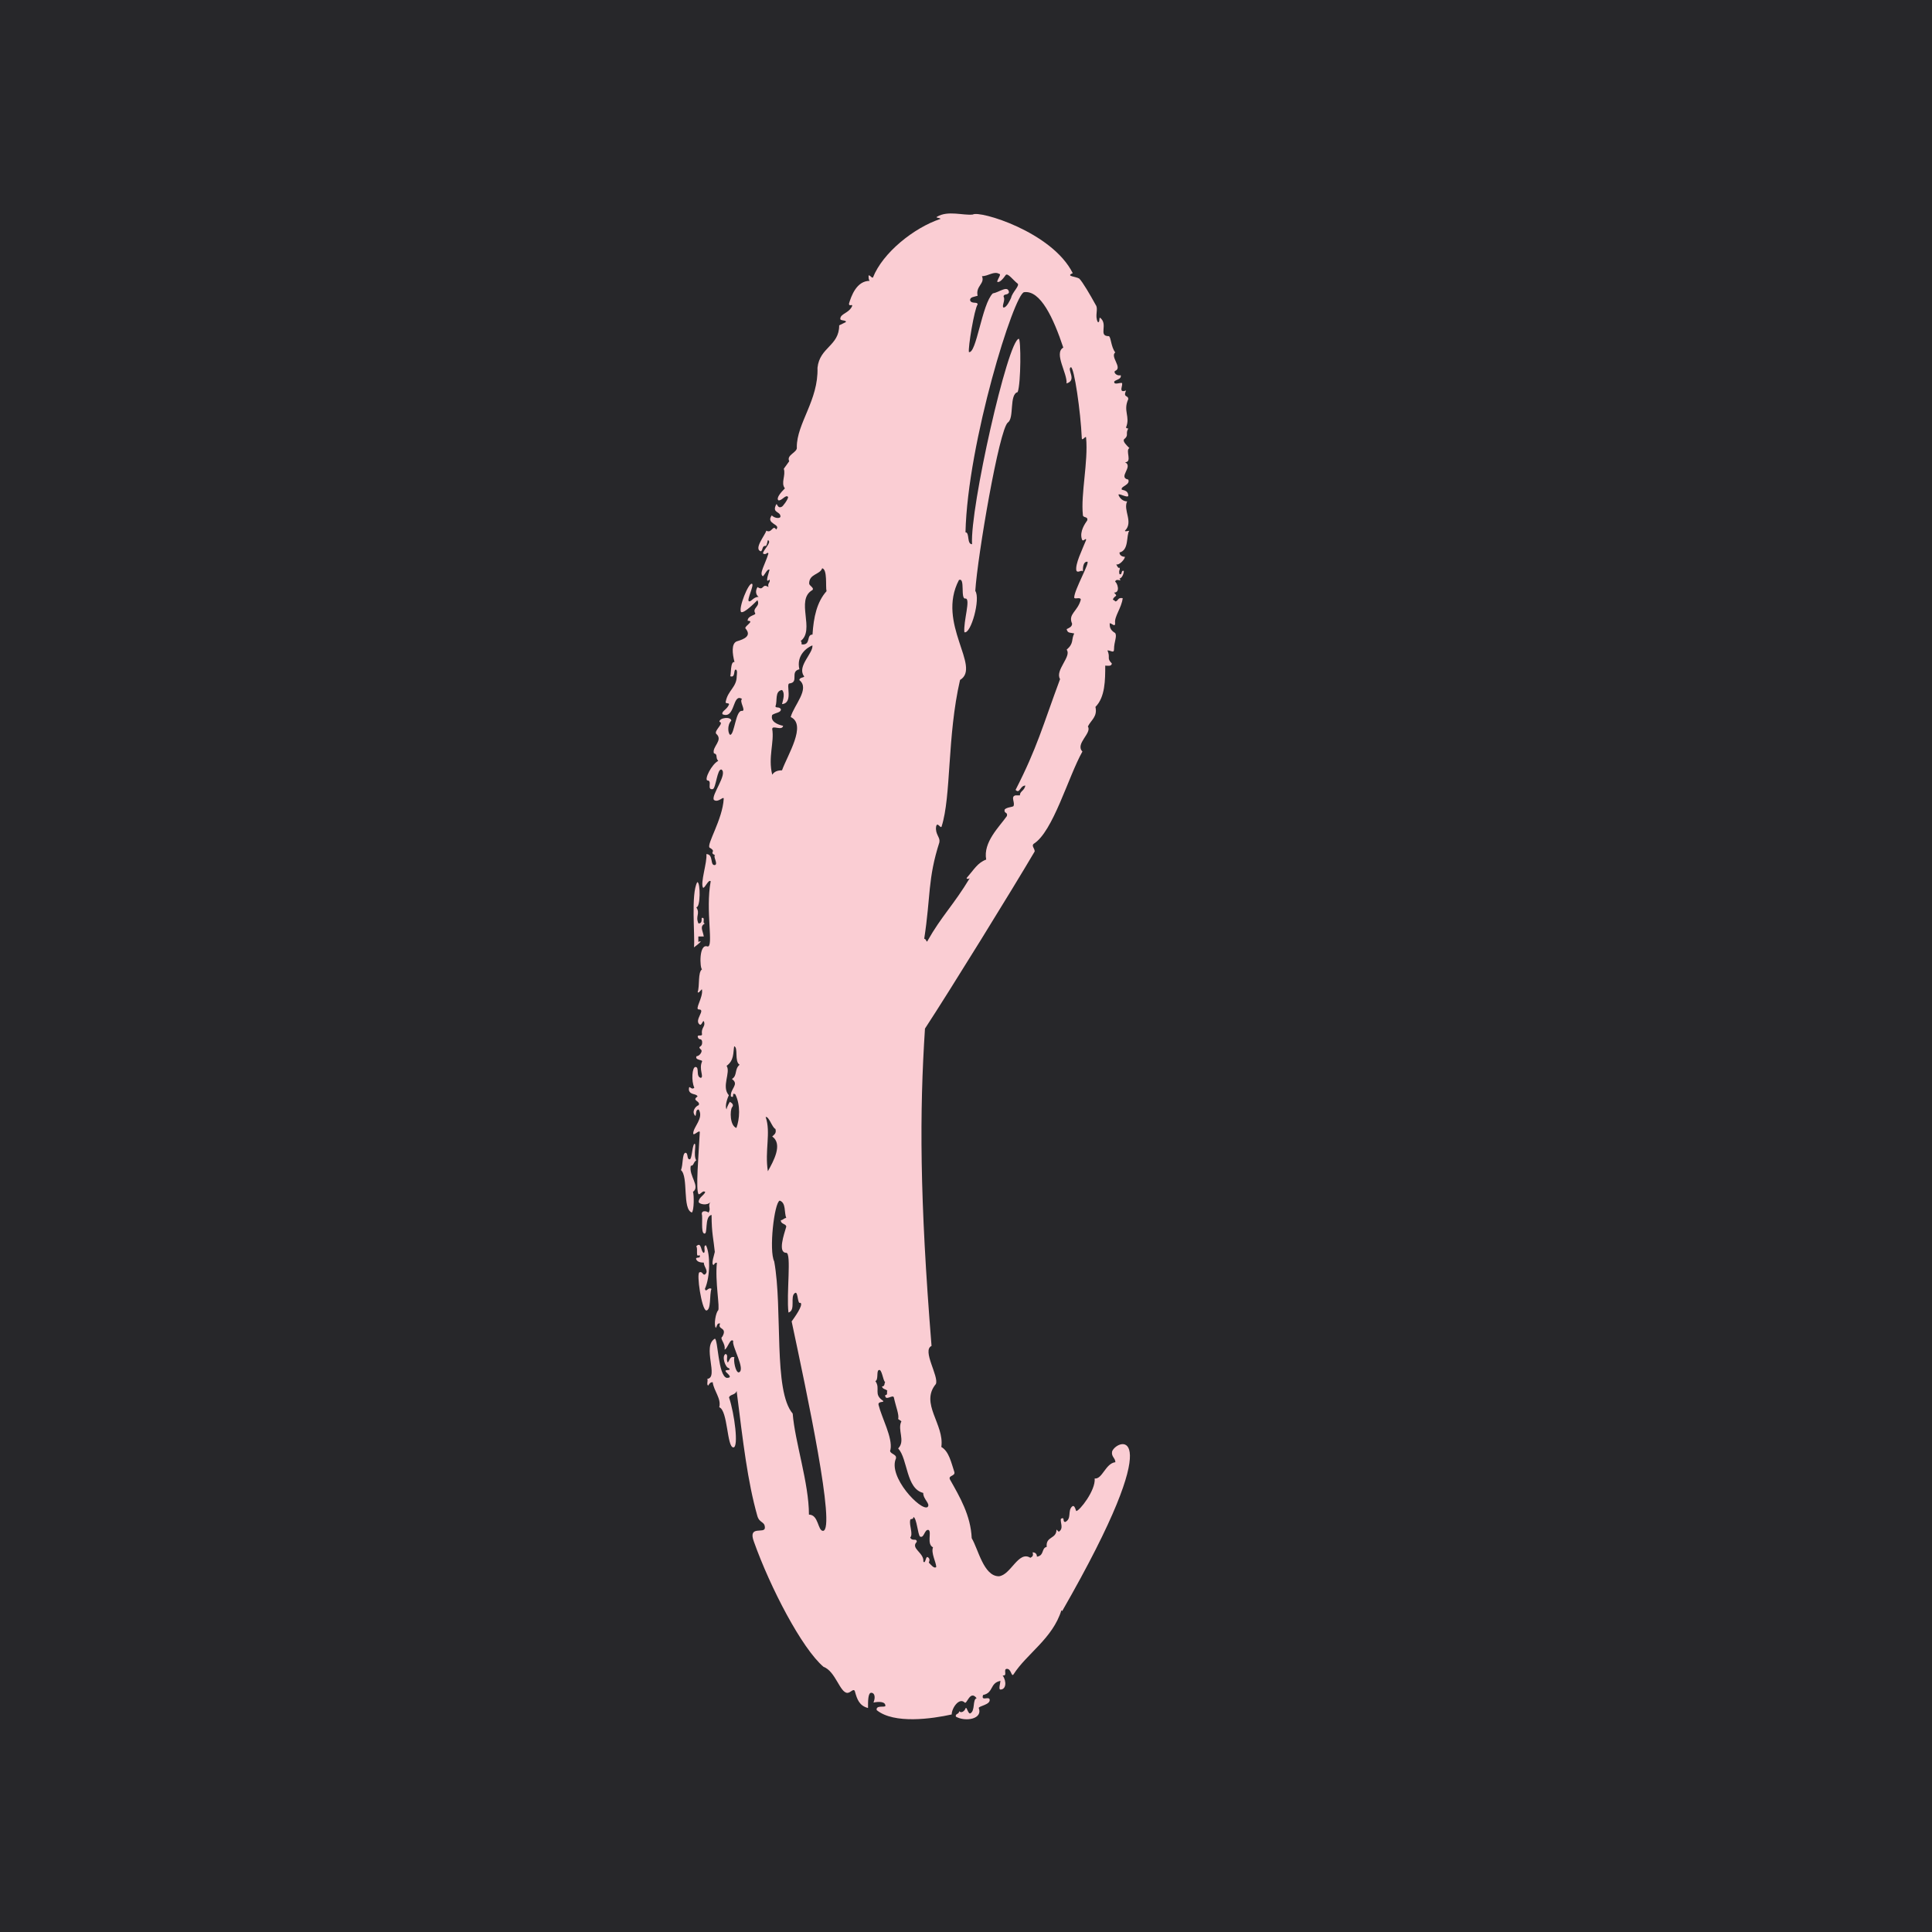 <?xml version="1.0" encoding="UTF-8"?><svg xmlns="http://www.w3.org/2000/svg" viewBox="0 0 173.63 173.63"><defs><style>.d{fill:#facdd3;}.e{fill:#27272a;}</style></defs><g id="a"/><g id="b"><g id="c"><g><rect class="e" width="173.63" height="173.63"/><path class="d" d="M62.28,107.11c.1,.29,.1,1.66-.1,1.86-.88-.29-.29-3.22-.98-3.81,.2-.49,.1-1.46,.39-1.56,.29,0,.1,.59,.39,.59,.2,0,.2-.98,.39-1.37,.29-.2-.1,.98,.2,1.46-.29,.2-.2,.49-.49,.49-.2,.88,.88,1.86,.2,2.34Zm33.11,37.6c-.78,2.54-3.12,3.91-4.3,5.76-.2,.29-.2-.49-.59-.49s.1,.68-.39,.59c.39,.59,.29,1.27-.2,1.27-.2,0,0-.59,0-.78-.98,.2-.59,1.07-1.56,1.27-.2,.59,.49,.1,.59,.39,.1,.49-.98,.59-.98,.78,.39,.98-1.17,1.27-2.05,.78-.1-.29,.29-.2,.29-.49,.2,.2,.49,0,.59-.29,.1-.1,.2,.49,.39,.49,.49-.2,.2-1.27,.59-1.37-.59-.78-.88,.59-1.07,.39-.49-.49-1.17,.49-1.17,1.07-1.76,.39-5.18,.88-6.74-.39-.1-.49,.78-.2,.78-.39,0-.39-.59-.39-1.07-.29,.2-.49,.1-.88-.2-.88s-.29,.78-.29,1.37c-.78-.2-.98-.78-1.17-1.46-.1-.39-.39,.1-.68,.1-.68,0-1.07-1.95-2.15-2.34-1.95-1.66-4.79-7.13-6.25-11.23-.59-1.56,.98-.68,.98-1.27s-.49-.39-.68-1.07c-.88-3.12-1.27-6.54-1.86-11.23-.1,.39-.59,.29-.68,.59,.49,1.46,.88,4.49,.39,4.49-.59,0-.49-3.32-1.27-3.61,.2-.78-.49-1.46-.59-2.25-.2,0-.29,.1-.39,.29-.2,0,0-.49-.1-.59,1.07-.1-.49-2.93,.68-3.61,.29,0,.29,3.32,1.07,3.52,.68,0-.1-.49-.1-.59-.1-.2,.59,0,.29-.29-.29,0-.68-1.07-.29-1.27,.29,.1,0,.49,.2,.78,.2-.29,.2-.59,.59-.49-.1,.29,.1,1.37,.39,1.37,.68-.2-.68-2.44-.49-2.83-.29-.29-.49,.68-.78,.78,.1-.59-.49-.98-.2-1.17,.49-.88-.49-.59-.2-1.17-.29-.1-.29,.29-.39,.39-.2-.29,0-1.37,.2-1.56s-.29-2.64-.1-4.3c-.2,0-.2,.1-.29,.2-.29,0,.1-1.07,.1-1.17-.1-1.07-.29-1.66-.29-3.32-.68,.1-.29,1.86-.68,1.66-.29-.1-.1-1.46-.2-1.76,0-.39,.59-.2,.59-.1,.29-.39-.1-.59,.2-.98-.29,.39-1.07,.2-1.07,0,0-.39,.49-.59,.59-.88-.2-.2-.39,.2-.59,.2-.29-.29,0-3.61,.1-5.57,0-.29-.59,.39-.59,.1,0-.59,.98-1.37,.49-2.15-.29,0-.2,.39-.29,.59-.39-.39,0-.88,.29-.98,.2-.39-.68-.39-.1-.78-.1-.29-.68-.1-.78-.59,0-.59,.2,.1,.49-.2-.29-.59-.2-1.86,.1-1.86,.39,0,0,.88,.49,.98,.29-.1-.2-.78,.1-1.46,.1-.2-.68-.1-.49-.49,.29,0,.59-.49,.39-.59-.39-.39,.2-.1,.1-.78-.1-.29-.29,0-.39-.39,0-.2,.39,0,.39-.2-.1-.59,.29-.68,.2-1.07s-.2,.29-.39,.2c-.59-.39,.59-1.37-.1-1.37-.39,0,.39-1.07,.29-1.76,0-.2-.29,.39-.39,.2,.2-.59,0-1.76,.39-2.05-.2-.1-.29-2.34,.49-2.05,.59,.1-.2-3.22,.29-5.86-.2-.2-.49,.59-.68,.59-.29-.39,.39-2.34,.29-3.03,.68,0,.29,1.07,.78,.98,.29-.1-.2-.78,0-.88-.59-.29,.2-.29-.49-.68-.29-.29,1.17-2.54,1.27-4.39,0-.29-.49,.39-.88,.1-.29-.39,1.27-2.34,.68-2.73-.39-.1-.49,1.66-.78,1.76-.59,.1,0-.78-.49-.78-.29-.1,.39-1.46,.98-1.76-.29-.29,0-.59-.39-.68-.2-.59,.88-1.17,.2-1.76-.2-.29,.78-.98,.29-1.07,0-.39,1.07-.49,1.07-.1-.39,.39-.29,1.17-.1,1.27,.39,0,.49-2.25,1.07-2.15,.39,0-.29-.88,0-1.07-.88-.59-.59,1.86-1.76,1.37-.1-.29,.39-.39,.59-.88,0-.2-.39,0-.29-.29,.2-.98,.98-1.27,.98-2.25,0-.1,.1-.59-.1-.59s0,.78-.49,.59c.1-.1,0-1.37,.39-1.27-.2-.78-.29-1.66,.2-1.86,.68-.2,1.37-.49,.78-1.17-.1-.2,.88-.68,.2-.68,0-.49,.78-.49,.68-.68-.29-.49,.49-.59,.2-1.17-.29,.29-1.17,1.17-1.46,1.07-.29-.29,.68-2.73,.98-2.54,.2,.1-.49,1.46-.29,1.56s.39-.39,.88-.39c-.29-.2-.29-.59-.1-.88,.59,.39,.39-.39,.98,0-.1-.39,.2-.39,.1-.68-.49,.49,0-.78,0-.88-.2-.1-.39,.39-.59,.59-.39-.2,.2-1.07,.49-2.05-.1-.2-.2,.2-.49,0,0-.29,.78-.98,.49-1.17-.1-.2-.1,.59-.29,.49-.29,0-.2,.39-.39,.49-.68-.2,.39-1.46,.49-1.86,.49,.29,.59-.59,.88-.1,.49-.49-.98-.49-.39-1.27,.29,.29,.78,.29,.78,.1,0-.49-.78-.29-.39-1.07,.1-.2,.1,.39,.49,.2,.1,0,.59-.68,.59-.88-.2-.29-.59,.39-.88,.29-.2-.2,.2-.68,.59-1.07-.39-.49,.1-1.17-.1-1.76l.49-.68c-.29-.59,.78-.78,.68-1.27,0-2.15,1.95-4.2,1.86-7.13,.2-1.86,1.95-1.95,1.95-3.81l.59-.29c.1-.2-.49-.1-.49-.29,0-.49,.78-.49,1.07-1.17,0-.2-.29,.1-.29-.2,.2-.68,.68-2.05,1.86-2.05-.1-.1-.1-.29-.1-.49,.2,0,.2,.2,.39,.2,.88-2.25,3.71-4.49,6.05-5.27,.1-.1-.49-.1-.29-.2,.98-.59,2.34-.1,3.22-.2,.59-.39,7.13,1.56,8.98,5.27-.68,.29,.29,.29,.59,.49,.29,.29,.98,1.46,1.46,2.34,.29,.39-.1,.98,.2,1.56,.2,.1,.1-.39,.2-.39,.78,.59-.2,1.66,.78,1.66,.2,0,.2,.98,.59,1.46-.49,.39,.68,1.37,0,1.66-.2,.1,.1,.49,.49,.39,.1,.39-.49,.39-.59,.59,0,.29,.39,.1,.68,.1,.2,.1-.39,.98,.39,.68-.29,.68,.2,.39,.2,.78-.49,1.07,.2,1.56-.2,2.54,0,.1,.2,.1,.2,.1-.29,.49,.1,.59-.39,.98-.1,.2,.2,.49,.49,.78-.39,.2,.29,1.27-.39,1.27,.78,.39-.68,1.37,.29,1.56,.2,.49-.68,.59-.59,.88,0,.1,.59,0,.59,.59-.1,.2-.88-.29-.88-.1,.1,.29,.39,.59,.78,.59-.39,.78,.59,1.86-.2,2.64,0,.1,.29,0,.39,0-.29,.39,0,1.76-.88,1.95,0,.29,.29,.39,.49,.39,0,.2-.49,.78-.78,.68,.1,.2,.2,.39,.29,.29,.1,.2-.1,.2,0,.59,.29,.1,.1-.39,.39-.29,0,.29-.2,.68-.39,.68,.29,.39-.29-.1-.39,.29,.2,.1,.49,.98-.1,.98,.39,.39,.1,.2-.1,.59,0,.1,.2,.1,.2,.2,.29,0,.2-.39,.68-.29-.1,.88-.78,1.66-.68,2.25,0,.39-.29,0-.49,0,0,.29,0,.59,.49,.88,.2,.29-.1,.78-.1,1.46,0,.39-.29,.1-.59,.1,.29,.68-.1,.68,.39,1.17,0,.29-.39,.2-.59,.2,0,1.27,0,2.83-.88,3.71,.2,.88-.39,1.17-.68,1.76,.39,.59-1.17,1.56-.49,2.25-1.27,2.25-2.64,7.23-4.39,8.3-.2,.2,.1,.39,.1,.68-1.95,3.32-7.62,12.5-9.86,15.92-.49,7.52-.49,15.14,.59,28.52-.88,.39,.68,2.73,.39,3.42-1.46,1.76,.78,3.61,.49,5.66,.68,.39,.88,1.37,1.17,2.25,.1,.39-.59,.29-.39,.68,.88,1.56,1.86,3.22,1.95,5.27,.59,.98,1.07,3.42,2.44,3.42,1.07-.1,1.76-2.34,2.83-1.66,.2-.1,.29-.2,.2-.49,.2,0,.39,.1,.39,.39,.68-.1,.39-.78,.88-.88-.1-.98,.88-.68,.88-1.56l.2,.2c.49-.29,.1-.88,.2-1.17,.39-.2,.1,.29,.39,.29,.59-.29,.2-.98,.59-1.37,.2-.2,.29,.1,.39,.39,.29,0,1.76-1.86,1.66-2.93,.68,.1,.98-1.37,1.86-1.46,0-.39-.39-.49-.29-.98,.49-1.17,5.27-2.64-4.49,14.36ZM62.67,79.28c.29,0,.29,2.34-.1,2.25,.39,.59-.1,.78,.2,1.46,.29,0,.29-.2,.29-.49,.39-.1,0,.49,.29,.49-.49,.29-.2,.59-.1,1.17h-.49v.49c.49-.2,0,.2-.39,.49,.1-1.07-.29-4.79,.29-5.86Zm.78,38.48c-.39-.1-.88-3.32-.59-3.42s.29,.29,.49,.2c.39-.29-.1-.68-.1-1.07-.39,0-.59-.1-.68-.29-.1-.29,.49,0,.29-.39-.39,.29-.1-.59-.29-.78,.49-.49,.39,.49,.68,.59,.2-.1-.1-.68,.2-.68,.39,.78,.39,2.83-.1,3.91,.1,.39,.29-.2,.59,0-.2,.49,0,1.95-.49,1.95Zm2.34-20.8c.49-.29,.2-.88,.68-1.27-.49-.29-.1-1.56-.49-1.66-.1,.59,0,1.27-.68,1.76,.39,.59-.49,1.86,.2,2.64-.1,.2-.39,.98-.2,1.27,0-.2,.29-.68,.29-.68,.2,.1,.39,.29,.2,.49-.2,.29-.2,1.66,.39,1.86,.29-.78,.39-2.05-.1-3.03-.39-.2,0,.39-.39,.2-.1-.68,.78-1.07,.1-1.56Zm3.22,8.3c.49-.88,1.37-2.44,.39-3.12,.2-.2,.39-.29,.29-.68-.29-.1-.59-1.17-.88-1.07,.49,1.37-.1,3.03,.2,4.88Zm.39-35.64c.2-.29,.49-.39,.88-.39,.49-1.37,2.25-4.1,.78-4.79,.29-1.07,1.76-2.54,.78-3.32,0-.29,.59-.2,.39-.39-.59-.88,.88-2.05,.78-2.73-.49,.2-1.46,.88-1.17,2.15-.88,.2,0,1.17-.88,1.27-.39,0,.39,1.76-.68,1.86,.1-.39,.29-.98,0-1.27-.68,.1-.39,.98-.59,1.46,0,.2,.39,0,.49,.29,0,.29-.49,.29-.78,.49-.2,.59,.49,.88,.98,.98-.1,.49-.98-.1-.98,.29,.2,1.17-.39,2.54,0,4.1Zm1.76,49.12c.2-.29,1.07-1.46,.78-1.66-.29,.2-.2-1.07-.49-.88-.49,.29,.1,1.56-.59,1.76-.2-1.66,.29-5.37-.2-5.37-.78,0-.2-1.66,0-2.34,0-.29-.49-.2-.49-.59,.2,0,.29-.2,.49-.2-.2-.49,0-1.37-.59-1.56-.49,.2-.98,4.49-.49,5.47,.78,4.3-.1,11.62,1.66,13.67,.2,2.54,1.46,6.25,1.46,9.08,.88,0,.78,1.46,1.27,1.46,1.17-.1-1.46-12.4-2.83-18.85Zm3.12-65.62c-.1-.39,.1-1.95-.39-2.05-.2,.59-1.17,.49-1.17,1.37,0,.2,.49,.39,.29,.59-1.56,.88,.29,3.61-1.07,4.59,.1,0,.1,.1,.1,.29,.88,.1,.39-.88,.98-.88,.1-1.56,.39-2.93,1.27-3.91Zm6.25,77.93c-.78,1.66,2.25,4.79,2.83,4.39,.29-.29-.39-.68-.39-1.27-1.56-.39-1.37-3.03-2.25-4,.68-.68-.1-1.66,.29-2.44l-.29-.2c.1-.39-.2-1.07-.39-1.95-.1-.29-.78,.39-.78-.2,.29,0,.1-.29,.2-.39-.2-.2-.39-.1-.49-.39,.29,0,.2-.29,.29-.39-.2-.1-.29-1.27-.59-1.07-.2,.1,0,.88-.29,.98,.49,.68-.2,1.17,.68,1.76,.2,.2-.49,0-.39,.39,.29,1.17,1.27,2.93,1.07,4-.2,.39,.59,.39,.49,.78Zm3.61,9.77c0-.39-.49-1.27-.29-1.76-.59-.29-.1-1.37-.39-1.56-.39-.1-.39,.78-.78,.59-.2-.2-.29-1.66-.59-1.76,0,.29-.29,.1-.29,.29-.1,.49,.29,1.27,0,1.56,.2,.39,.59,0,.59,.39-.59,.59,.68,.98,.59,1.76,.2,.29,.2-.49,.39-.39s.2,.29,.1,.49c.2,.2,.49,.59,.68,.39Zm.29-65.14c-1.07,3.32-.78,4.88-1.37,8.69,.2,0,.2,.39,.29,.2,1.27-2.25,2.34-3.22,3.81-5.66-.1,.1-.29,.1-.29,0,.68-.78,.98-1.37,1.76-1.66-.29-1.56,1.17-2.93,1.86-3.91,.1-.39-.29-.2-.2-.59,.2-.2,.59-.2,.78-.29,.2-.29-.29-.88,.2-.98h.39c0-.39,.39-.39,.49-.88-.49,0-.49,.78-.88,.39,1.95-3.81,2.44-5.76,4-9.96-.49-.78,1.07-2.05,.59-2.64,.68-.59,.39-.88,.68-1.46-.39-.1-.59,0-.68-.39,.2-.1,.49-.2,.49-.49-.39-.88,.49-1.07,.78-2.15,0-.29-.59,0-.59-.2,0-.68,1.46-3.22,1.17-3.22-.39,0-.39,.59-.39,.88-.1-.2-.49,.2-.59-.1-.1-.59,.49-1.76,.88-2.73,0-.29-.29,.29-.39-.1-.2-.68,.29-1.37,.49-1.66,.1-.39-.39-.2-.39-.49-.2-1.86,.49-4.79,.29-6.93,0-.29-.39,.39-.39,0-.1-2.34-.68-6.35-.98-6.35-.39,.2,.59,1.17-.39,1.46,.1-.88-1.17-2.73-.29-3.22-.88-2.64-2.05-5.18-3.52-4.98-.88,.1-5.08,13.48-5.27,21.58,.39,0,.1,1.07,.59,1.07-.2-3.22,3.22-18.36,4.2-18.46,.2,0,.2,4-.1,4.79-.78,.2-.29,2.34-.88,2.73-.78,.59-2.73,12.01-2.93,15.14,.49,.68-.39,3.91-.98,3.71-.1-.98,.59-3.03,.1-3.03-.49,.1,0-1.95-.59-1.66-2.05,3.91,2.05,7.81,.1,8.98-1.17,5.08-.78,10.45-1.66,13.18-.1,.2-.39-.49-.49,0-.1,.68,.39,.98,.29,1.37Zm2.64-44.04c.68,.2,1.17-4.3,2.15-5.27,.59-.1,1.37-.78,1.46-.1-.1,.29-.49,.1-.49,.39,.2,.29-.2,.88,0,.98,.29,0,.59-.68,.68-.88,.1-.49,.78-1.07,.59-1.27-.39-.29-.88-.98-1.07-.78-.2,.29-.59,.78-.78,.59,.1-.29,.39-.68,.2-.68-.49-.29-.98,.2-1.56,.2,.29,.68-.59,.88-.39,1.76-.29,.1-.68,.1-.68,.39,.1,.39,.68,.1,.68,.39-.29,.39-.88,3.91-.78,4.3Zm14.36,16.02v0Z"/></g></g></g></svg>